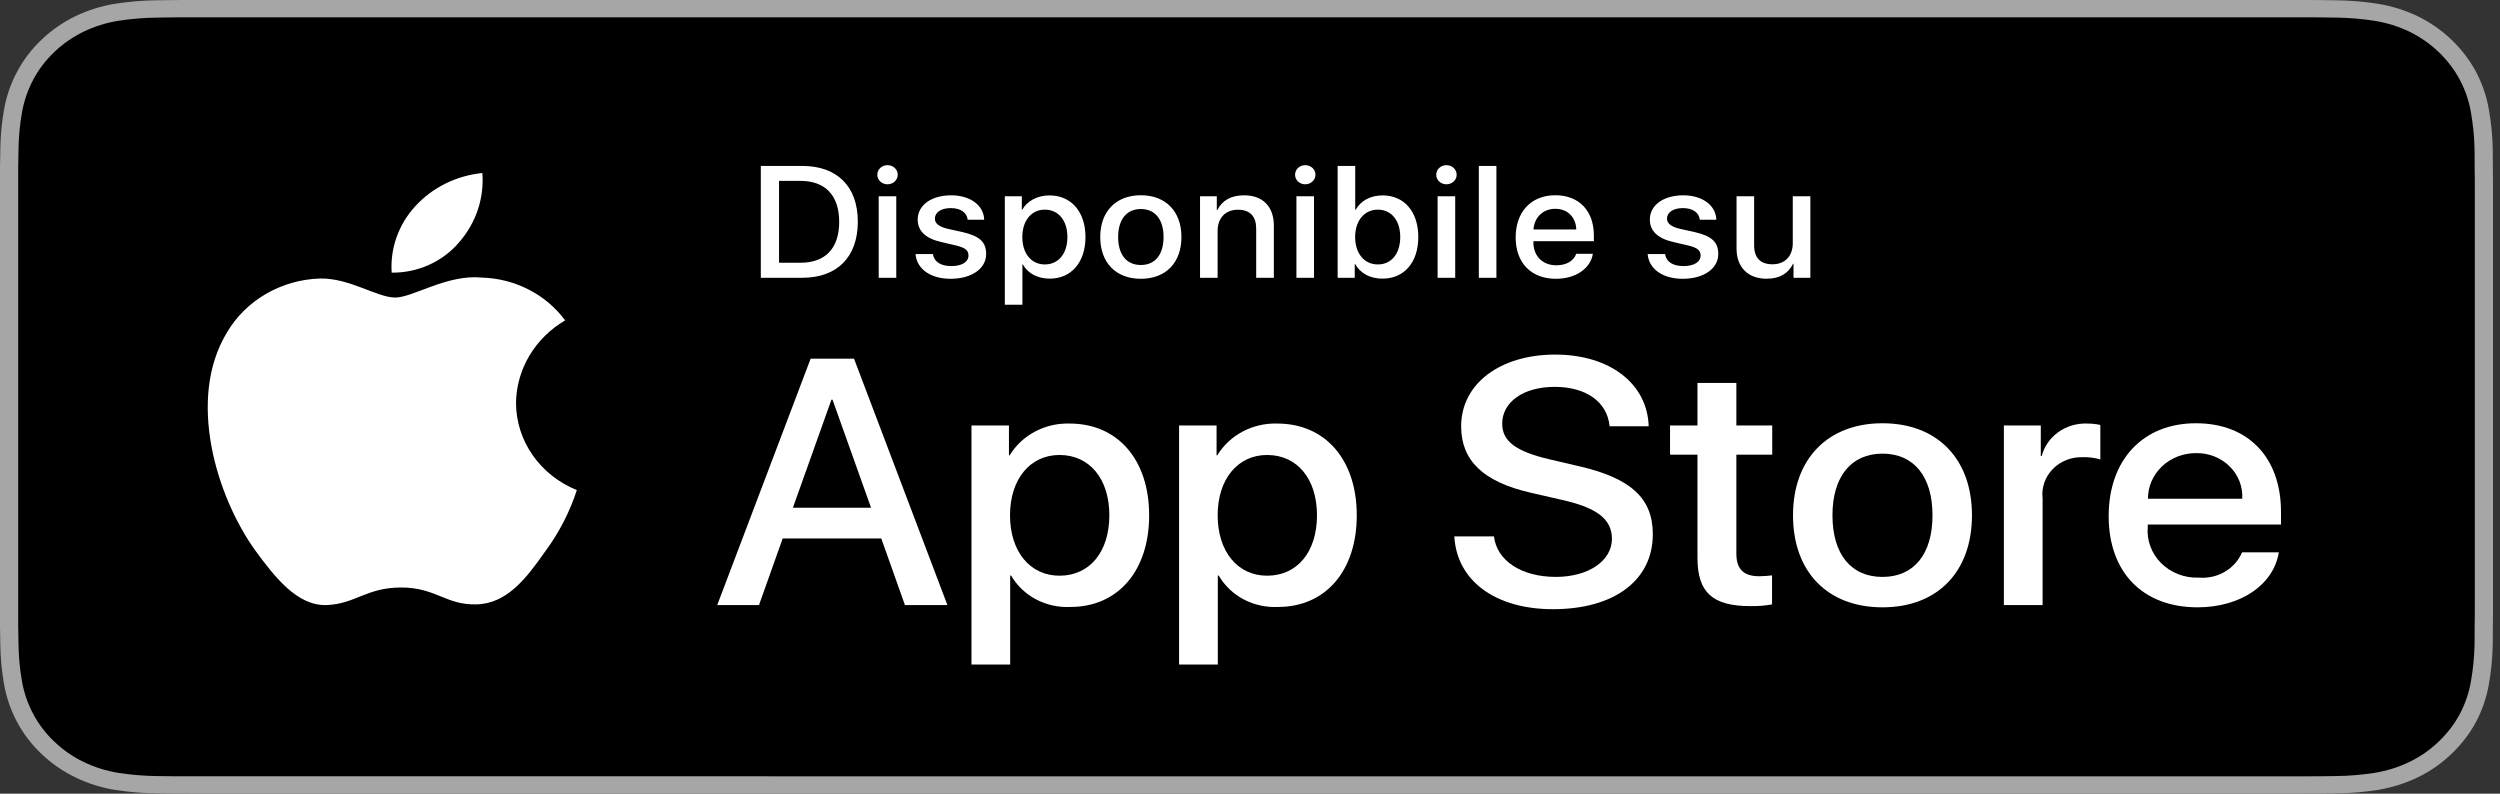 <svg width="126" height="40" viewBox="0 0 126 40" fill="none" xmlns="http://www.w3.org/2000/svg">
<rect x="0" y="0" width="126" height="40" fill="#333333" stroke="none"/>
<g clip-path="url(#clip0)">
<path d="M115.642 3.00599e-07H10.011C9.626 3.00599e-07 9.246 3.00599e-07 8.862 0.002C8.54 0.004 8.222 0.01 7.897 0.015C7.192 0.023 6.489 0.082 5.793 0.191C5.098 0.304 4.425 0.515 3.797 0.818C3.169 1.124 2.596 1.522 2.097 1.997C1.596 2.471 1.179 3.018 0.86 3.618C0.541 4.217 0.32 4.859 0.204 5.521C0.087 6.183 0.024 6.853 0.016 7.523C0.006 7.83 0.005 8.138 0 8.444V31.559C0.005 31.869 0.006 32.17 0.016 32.48C0.024 33.151 0.087 33.821 0.204 34.482C0.32 35.145 0.541 35.788 0.86 36.387C1.178 36.985 1.596 37.53 2.097 38.001C2.594 38.478 3.168 38.876 3.797 39.18C4.425 39.484 5.098 39.697 5.793 39.81C6.489 39.919 7.192 39.978 7.897 39.987C8.222 39.994 8.54 39.998 8.862 39.998C9.246 40 9.626 40 10.011 40H115.642C116.019 40 116.402 40 116.78 39.998C117.099 39.998 117.428 39.994 117.748 39.987C118.452 39.979 119.153 39.92 119.848 39.81C120.544 39.696 121.22 39.483 121.851 39.18C122.479 38.876 123.053 38.478 123.549 38.001C124.049 37.528 124.468 36.983 124.79 36.387C125.107 35.787 125.326 35.145 125.44 34.482C125.557 33.821 125.622 33.151 125.635 32.48C125.639 32.17 125.639 31.869 125.639 31.559C125.647 31.195 125.647 30.834 125.647 30.465V9.536C125.647 9.17 125.647 8.807 125.639 8.444C125.639 8.138 125.639 7.83 125.635 7.523C125.622 6.852 125.557 6.183 125.44 5.521C125.326 4.859 125.106 4.218 124.79 3.618C124.141 2.415 123.115 1.436 121.851 0.818C121.22 0.516 120.544 0.304 119.848 0.191C119.154 0.081 118.452 0.022 117.748 0.015C117.428 0.01 117.099 0.004 116.78 0.002C116.402 -0 116.019 -0 115.642 -0V3.00599e-07Z" fill="#A6A6A6"/>
<path d="M8.867 39.125C8.547 39.125 8.235 39.121 7.917 39.114C7.26 39.106 6.604 39.051 5.955 38.951C5.35 38.852 4.763 38.667 4.215 38.403C3.672 38.141 3.177 37.798 2.748 37.386C2.314 36.98 1.952 36.508 1.677 35.99C1.399 35.468 1.207 34.91 1.107 34.333C0.999 33.713 0.94 33.086 0.932 32.458C0.925 32.247 0.917 31.544 0.917 31.544V8.444C0.917 8.444 0.926 7.752 0.932 7.549C0.94 6.922 0.998 6.296 1.106 5.677C1.206 5.099 1.398 4.538 1.676 4.015C1.95 3.498 2.31 3.025 2.742 2.617C3.174 2.205 3.671 1.86 4.215 1.595C4.762 1.332 5.347 1.148 5.951 1.051C6.602 0.949 7.26 0.895 7.92 0.887L8.867 0.875H116.775L117.733 0.887C118.387 0.895 119.039 0.949 119.684 1.05C120.294 1.149 120.886 1.333 121.439 1.598C122.529 2.133 123.416 2.979 123.974 4.018C124.249 4.537 124.438 5.093 124.536 5.667C124.645 6.291 124.706 6.921 124.719 7.554C124.722 7.837 124.722 8.141 124.722 8.444C124.73 8.819 124.73 9.176 124.73 9.536V30.464C124.73 30.828 124.73 31.182 124.722 31.54C124.722 31.865 124.722 32.163 124.718 32.469C124.706 33.09 124.645 33.71 124.538 34.323C124.441 34.904 124.25 35.467 123.971 35.993C123.695 36.505 123.335 36.973 122.906 37.379C122.476 37.792 121.981 38.138 121.436 38.401C120.884 38.667 120.294 38.852 119.684 38.951C119.035 39.052 118.379 39.106 117.722 39.114C117.414 39.121 117.093 39.125 116.78 39.125L115.642 39.127L8.867 39.125Z" fill="black"/>
<path d="M26.007 20.3C26.019 19.466 26.251 18.647 26.684 17.922C27.117 17.195 27.735 16.586 28.482 16.148C28.007 15.503 27.382 14.972 26.654 14.598C25.927 14.223 25.118 14.015 24.291 13.991C22.528 13.815 20.819 14.996 19.92 14.996C19.004 14.996 17.621 14.008 16.131 14.037C15.168 14.067 14.229 14.334 13.405 14.812C12.582 15.29 11.903 15.963 11.434 16.765C9.404 20.114 10.918 25.035 12.864 27.741C13.837 29.067 14.974 30.547 16.463 30.495C17.919 30.437 18.463 29.61 20.221 29.61C21.963 29.61 22.473 30.495 23.992 30.461C25.555 30.437 26.539 29.13 27.478 27.792C28.177 26.848 28.715 25.804 29.073 24.7C28.165 24.334 27.39 23.722 26.845 22.939C26.3 22.157 26.008 21.239 26.007 20.3Z" fill="white"/>
<path d="M23.139 12.211C23.991 11.237 24.411 9.985 24.31 8.721C23.008 8.851 21.805 9.443 20.942 10.38C20.519 10.838 20.196 11.37 19.99 11.947C19.784 12.524 19.699 13.134 19.741 13.742C20.392 13.748 21.036 13.614 21.625 13.348C22.213 13.083 22.731 12.694 23.139 12.211Z" fill="white"/>
<path d="M44.417 27.139H39.447L38.253 30.496H36.148L40.856 18.078H43.043L47.75 30.496H45.609L44.417 27.139ZM39.962 25.59H43.901L41.959 20.143H41.905L39.962 25.59Z" fill="white"/>
<path d="M57.917 25.969C57.917 28.783 56.336 30.59 53.95 30.59C53.345 30.62 52.744 30.488 52.215 30.208C51.686 29.928 51.251 29.511 50.959 29.006H50.913V33.491H48.962V21.442H50.851V22.948H50.887C51.192 22.445 51.635 22.031 52.168 21.749C52.701 21.468 53.304 21.328 53.914 21.347C56.327 21.347 57.917 23.164 57.917 25.969ZM55.911 25.969C55.911 24.136 54.917 22.931 53.399 22.931C51.908 22.931 50.905 24.162 50.905 25.969C50.905 27.794 51.908 29.015 53.399 29.015C54.917 29.015 55.911 27.819 55.911 25.969Z" fill="white"/>
<path d="M68.381 25.969C68.381 28.783 66.8 30.59 64.414 30.59C63.809 30.62 63.208 30.488 62.679 30.208C62.151 29.928 61.715 29.511 61.423 29.006H61.378V33.491H59.426V21.442H61.315V22.948H61.351C61.657 22.445 62.099 22.031 62.632 21.749C63.165 21.467 63.769 21.328 64.378 21.347C66.791 21.347 68.381 23.164 68.381 25.969ZM66.376 25.969C66.376 24.136 65.381 22.931 63.863 22.931C62.372 22.931 61.37 24.162 61.37 25.969C61.37 27.794 62.372 29.015 63.863 29.015C65.381 29.015 66.376 27.819 66.376 25.969Z" fill="white"/>
<path d="M75.296 27.036C75.44 28.267 76.696 29.076 78.413 29.076C80.058 29.076 81.241 28.267 81.241 27.157C81.241 26.193 80.527 25.616 78.837 25.22L77.147 24.833C74.753 24.282 73.642 23.215 73.642 21.485C73.642 19.342 75.602 17.871 78.386 17.871C81.141 17.871 83.03 19.342 83.094 21.485H81.124C81.006 20.246 79.93 19.498 78.358 19.498C76.786 19.498 75.711 20.254 75.711 21.356C75.711 22.234 76.398 22.75 78.078 23.146L79.515 23.482C82.19 24.084 83.302 25.108 83.302 26.924C83.302 29.248 81.359 30.703 78.268 30.703C75.377 30.703 73.424 29.282 73.298 27.036L75.296 27.036Z" fill="white"/>
<path d="M87.513 19.3V21.443H89.321V22.915H87.513V27.906C87.513 28.681 87.875 29.043 88.669 29.043C88.884 29.039 89.098 29.025 89.311 29V30.462C88.954 30.526 88.591 30.555 88.228 30.548C86.303 30.548 85.552 29.86 85.552 28.104V22.915H84.17V21.443H85.552V19.3H87.513Z" fill="white"/>
<path d="M90.368 25.971C90.368 23.122 92.13 21.332 94.877 21.332C97.633 21.332 99.387 23.122 99.387 25.971C99.387 28.827 97.642 30.609 94.877 30.609C92.112 30.609 90.368 28.827 90.368 25.971ZM97.398 25.971C97.398 24.017 96.458 22.863 94.877 22.863C93.296 22.863 92.356 24.025 92.356 25.971C92.356 27.933 93.296 29.077 94.877 29.077C96.458 29.077 97.398 27.933 97.398 25.971H97.398Z" fill="white"/>
<path d="M100.995 21.442H102.856V22.983H102.902C103.028 22.502 103.324 22.076 103.74 21.778C104.157 21.48 104.668 21.328 105.188 21.347C105.413 21.346 105.637 21.37 105.857 21.416V23.155C105.573 23.072 105.277 23.034 104.98 23.043C104.697 23.032 104.414 23.079 104.152 23.182C103.889 23.285 103.653 23.441 103.46 23.639C103.267 23.836 103.121 24.072 103.033 24.328C102.944 24.585 102.915 24.857 102.947 25.125V30.496H100.995V21.442Z" fill="white"/>
<path d="M114.853 27.838C114.59 29.482 112.91 30.609 110.76 30.609C107.994 30.609 106.277 28.845 106.277 26.014C106.277 23.174 108.004 21.332 110.678 21.332C113.308 21.332 114.962 23.053 114.962 25.798V26.435H108.247V26.547C108.217 26.88 108.26 27.216 108.376 27.532C108.492 27.847 108.677 28.136 108.918 28.379C109.161 28.621 109.454 28.812 109.779 28.938C110.104 29.065 110.454 29.124 110.805 29.111C111.266 29.152 111.729 29.051 112.124 28.821C112.52 28.592 112.827 28.247 113 27.838H114.853ZM108.257 25.136H113.009C113.027 24.836 112.979 24.536 112.869 24.255C112.759 23.974 112.59 23.717 112.37 23.502C112.152 23.286 111.889 23.116 111.597 23.001C111.306 22.887 110.993 22.831 110.678 22.838C110.36 22.836 110.045 22.894 109.751 23.009C109.457 23.124 109.189 23.293 108.964 23.506C108.74 23.72 108.561 23.974 108.439 24.254C108.317 24.533 108.256 24.833 108.257 25.136Z" fill="white"/>
<path d="M38.345 8.363V14H40.433C42.197 14 43.234 12.953 43.234 11.172C43.234 9.395 42.193 8.363 40.433 8.363H38.345ZM39.264 9.117H40.347C41.598 9.117 42.295 9.852 42.295 11.18C42.295 12.512 41.602 13.242 40.347 13.242H39.264V9.117ZM44.286 14H45.172V9.891H44.286V14ZM44.729 9.289C45.016 9.289 45.246 9.074 45.246 8.809C45.246 8.535 45.016 8.324 44.729 8.324C44.446 8.324 44.216 8.535 44.216 8.809C44.216 9.074 44.446 9.289 44.729 9.289ZM46.252 11.066C46.252 11.637 46.646 12.016 47.426 12.195L48.197 12.375C48.648 12.485 48.812 12.621 48.812 12.875C48.812 13.203 48.48 13.41 47.951 13.41C47.413 13.41 47.081 13.199 47.02 12.805H46.142C46.207 13.555 46.892 14.051 47.91 14.051C48.964 14.051 49.702 13.543 49.702 12.801C49.702 12.199 49.374 11.895 48.504 11.695L47.778 11.535C47.331 11.43 47.118 11.266 47.118 11.02C47.118 10.699 47.438 10.488 47.918 10.488C48.41 10.488 48.734 10.711 48.771 11.074H49.603C49.583 10.348 48.898 9.844 47.942 9.844C46.938 9.844 46.252 10.34 46.252 11.066ZM52.891 9.848C52.288 9.848 51.763 10.133 51.517 10.574H51.5V9.891H50.643V15.36H51.529V13.324H51.55C51.804 13.781 52.292 14.043 52.907 14.043C53.99 14.043 54.708 13.223 54.708 11.945C54.708 10.672 53.986 9.848 52.891 9.848ZM52.657 13.328C51.98 13.328 51.525 12.774 51.525 11.945C51.525 11.125 51.98 10.566 52.657 10.566C53.346 10.566 53.797 11.113 53.797 11.945C53.797 12.785 53.346 13.328 52.657 13.328ZM57.499 14.051C58.754 14.051 59.545 13.242 59.545 11.945C59.545 10.652 58.749 9.84 57.499 9.84C56.252 9.84 55.452 10.652 55.452 11.945C55.452 13.242 56.243 14.051 57.499 14.051ZM57.499 13.356C56.781 13.356 56.354 12.836 56.354 11.945C56.354 11.063 56.781 10.535 57.499 10.535C58.216 10.535 58.643 11.059 58.643 11.945C58.643 12.836 58.216 13.356 57.499 13.356ZM60.482 14H61.368V11.633C61.368 11 61.754 10.57 62.389 10.57C63.013 10.57 63.312 10.914 63.312 11.531V14H64.202V11.367C64.202 10.426 63.657 9.844 62.705 9.844C62.041 9.844 61.606 10.098 61.348 10.59H61.327V9.891H60.482V14ZM65.34 14H66.226V9.891H65.34V14ZM65.783 9.289C66.07 9.289 66.3 9.074 66.3 8.809C66.3 8.535 66.07 8.324 65.783 8.324C65.5 8.324 65.271 8.535 65.271 8.809C65.271 9.074 65.5 9.289 65.783 9.289ZM69.681 14.043C70.773 14.043 71.482 13.223 71.482 11.945C71.482 10.672 70.773 9.848 69.686 9.848C69.075 9.848 68.582 10.113 68.324 10.574H68.303V8.363H67.417V14H68.279V13.301H68.295C68.562 13.777 69.05 14.043 69.681 14.043ZM69.444 10.566C70.124 10.566 70.572 11.11 70.572 11.945C70.572 12.789 70.124 13.328 69.444 13.328C68.759 13.328 68.299 12.774 68.299 11.945C68.299 11.125 68.763 10.566 69.444 10.566ZM72.456 14H73.342V9.891H72.456V14ZM72.899 9.289C73.186 9.289 73.416 9.074 73.416 8.809C73.416 8.535 73.186 8.324 72.899 8.324C72.616 8.324 72.386 8.535 72.386 8.809C72.386 9.074 72.616 9.289 72.899 9.289ZM74.533 14H75.419V8.363H74.533V14ZM78.386 10.524C79.001 10.524 79.424 10.938 79.445 11.566H77.287C77.332 10.945 77.775 10.524 78.386 10.524ZM79.44 12.793C79.321 13.149 78.936 13.371 78.444 13.371C77.746 13.371 77.283 12.91 77.283 12.207V12.156H80.331V11.867C80.331 10.621 79.58 9.84 78.386 9.84C77.172 9.84 76.389 10.676 76.389 11.965C76.389 13.25 77.168 14.051 78.423 14.051C79.4 14.051 80.162 13.539 80.281 12.793H79.44ZM83.152 11.066C83.152 11.637 83.546 12.016 84.325 12.195L85.096 12.375C85.547 12.485 85.711 12.621 85.711 12.875C85.711 13.203 85.379 13.41 84.85 13.41C84.313 13.41 83.98 13.199 83.919 12.805H83.041C83.107 13.555 83.792 14.051 84.809 14.051C85.863 14.051 86.601 13.543 86.601 12.801C86.601 12.199 86.273 11.895 85.404 11.695L84.678 11.535C84.231 11.43 84.017 11.266 84.017 11.02C84.017 10.699 84.337 10.488 84.817 10.488C85.309 10.488 85.633 10.711 85.67 11.074H86.503C86.482 10.348 85.797 9.844 84.842 9.844C83.837 9.844 83.152 10.34 83.152 11.066ZM91.242 9.891H90.356V12.258C90.356 12.899 89.97 13.32 89.331 13.32C88.719 13.32 88.408 12.988 88.408 12.363V9.891H87.522V12.527C87.522 13.469 88.096 14.047 89.035 14.047C89.696 14.047 90.126 13.785 90.372 13.293H90.393V14H91.242V9.891Z" fill="white"/>
</g>
<defs>
<clipPath id="clip0">
<rect width="126" height="40" fill="white"/>
</clipPath>
</defs>
</svg>
